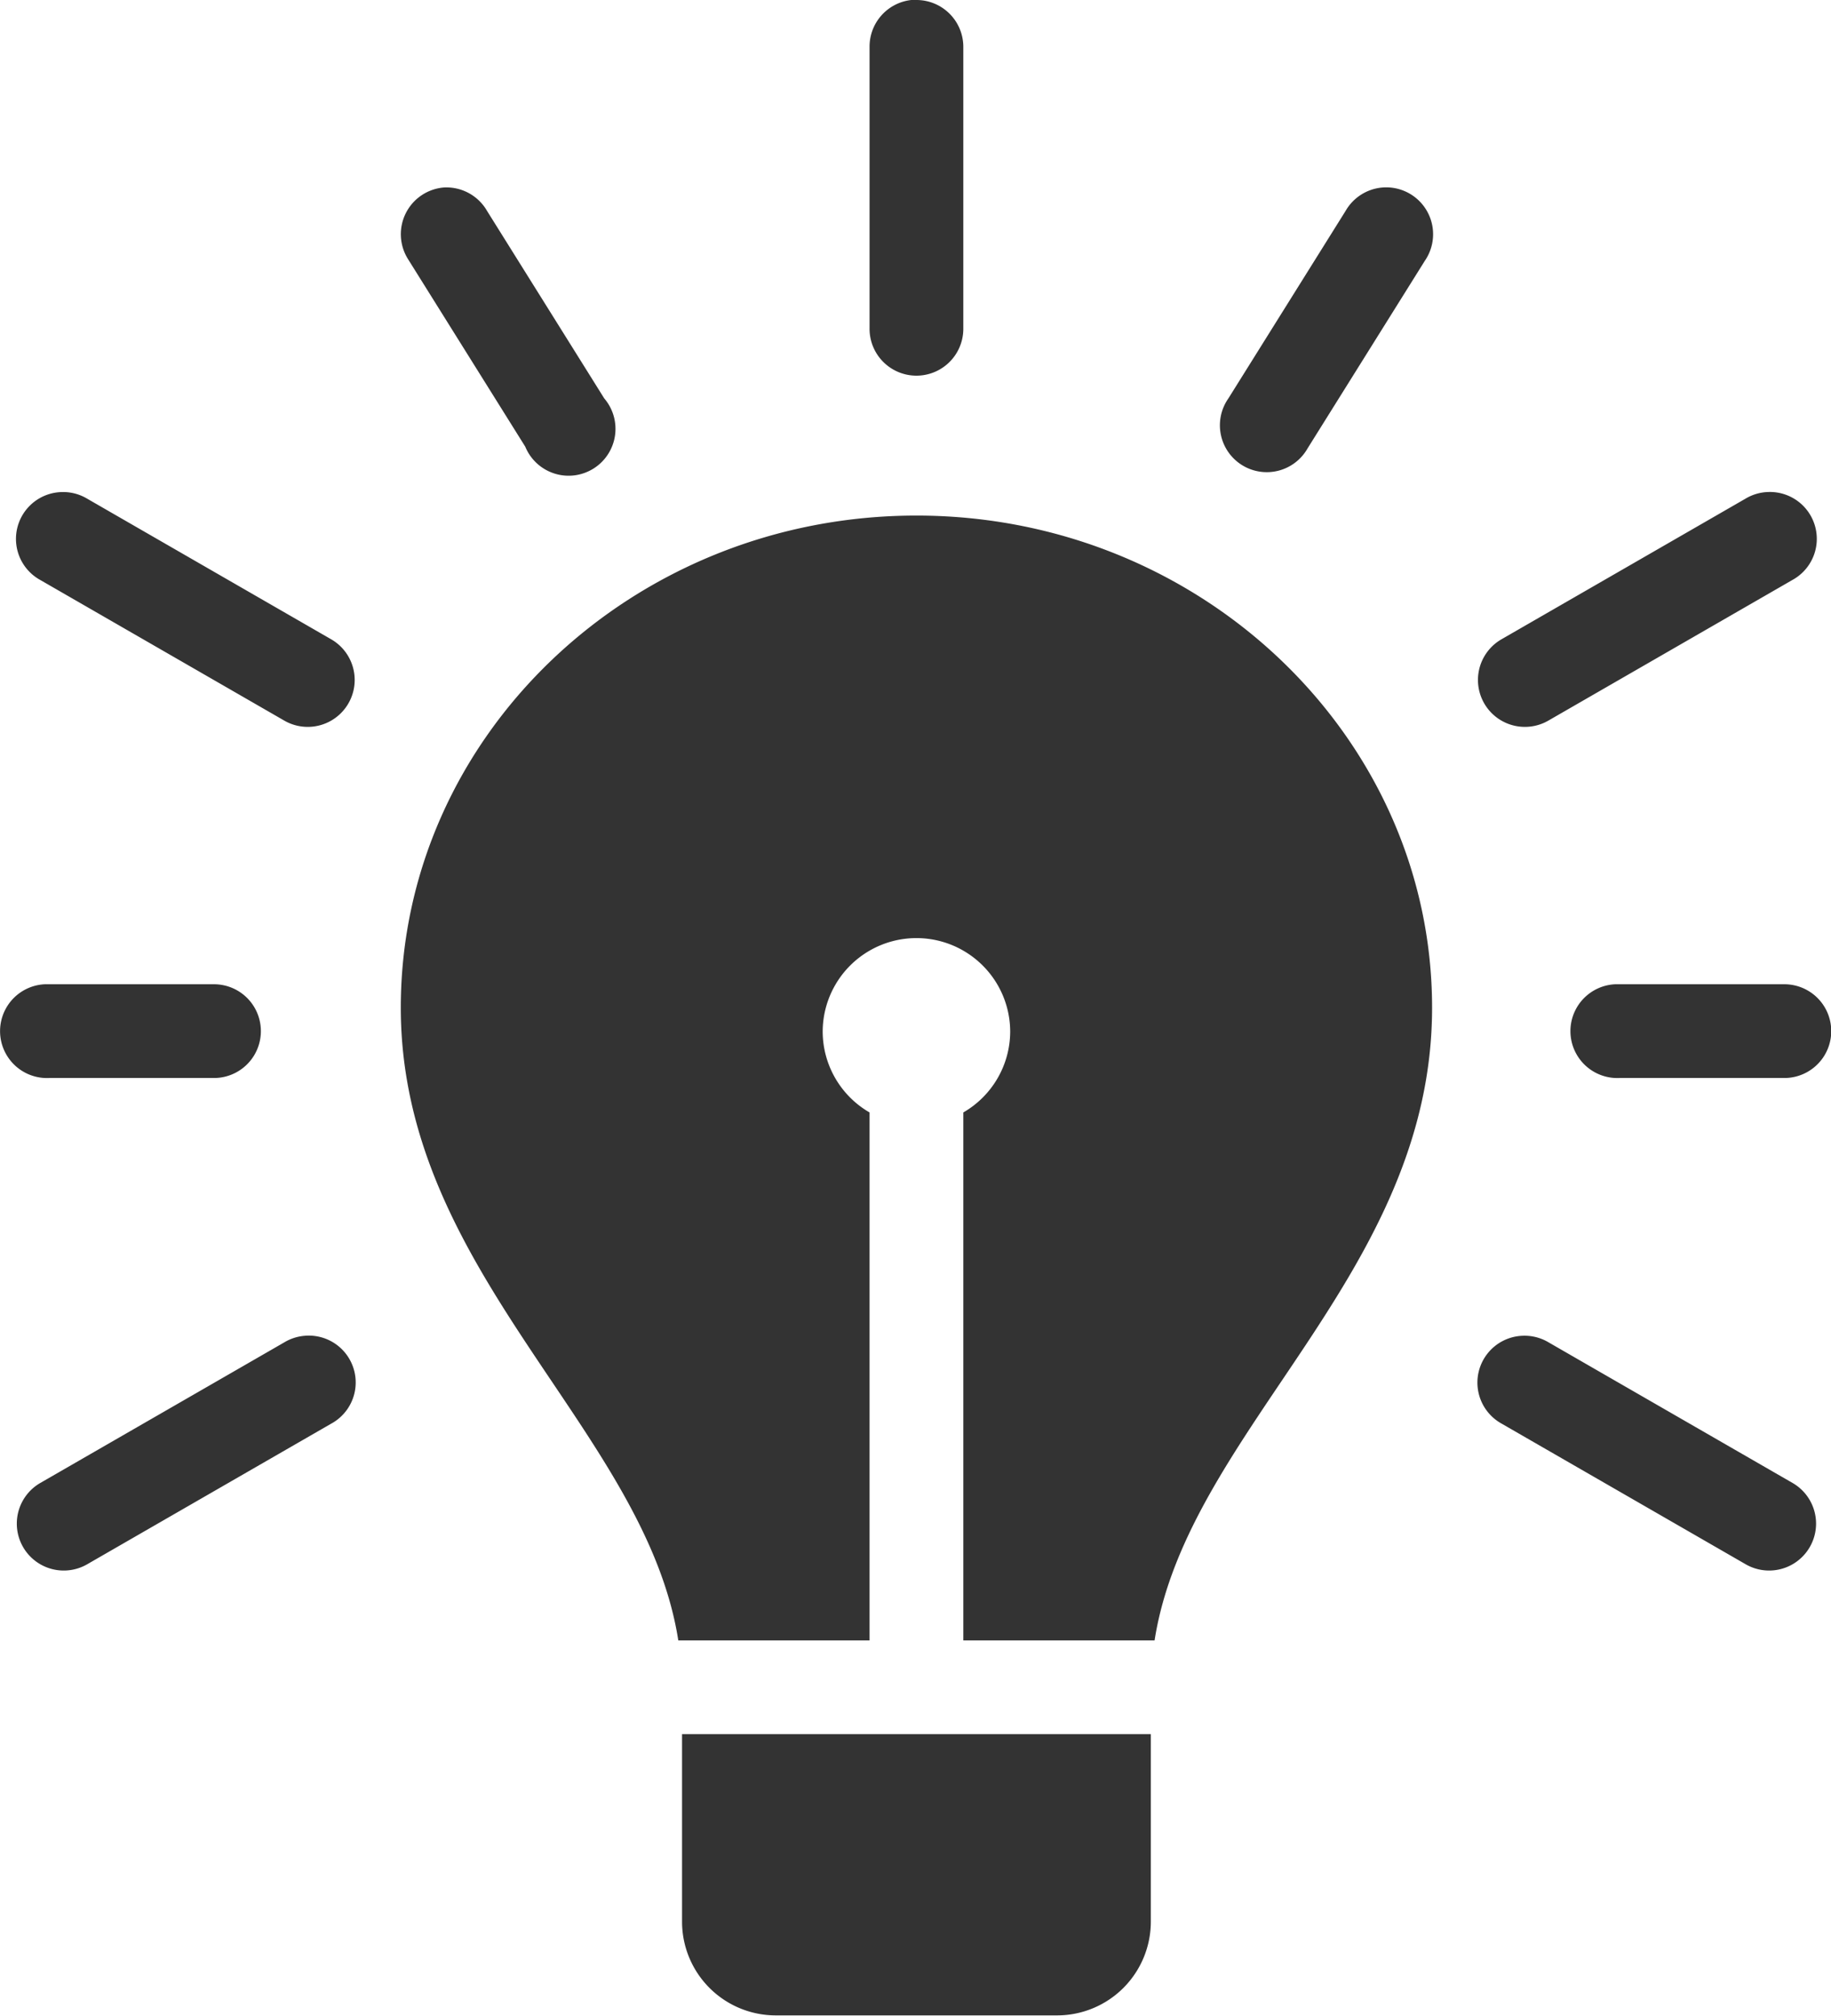 <svg xmlns="http://www.w3.org/2000/svg" viewBox="0 0 78.12 86.03">
  <defs>
    <style>
      .cls-1 {
        fill: #333;
      }
    </style>
  </defs>
  <title>Ресурс 1</title>
  <g id="Слой_2" data-name="Слой 2">
    <g id="Слой_1-2" data-name="Слой 1">
      <path class="cls-1" d="M38.88,0A2,2,0,0,0,37.1,2V14a2,2,0,0,0,4,.06s0,0,0-.06V2a2,2,0,0,0-2-2h-.25ZM18.94,8a2,2,0,0,0-1.53,3.06l5,8A2,2,0,1,0,25.78,17l-5-8A2,2,0,0,0,18.94,8ZM59,8a2,2,0,0,0-1.59,1l-5,8a2,2,0,1,0,3.38,2.13l5-8A2,2,0,0,0,59,8ZM2.56,21a2,2,0,0,0-.84,3.75l10.41,6a2,2,0,0,0,2-3.47h0l-10.41-6A2,2,0,0,0,2.56,21Zm72.78,0a2,2,0,0,0-.87.28l-10.41,6a2,2,0,1,0,2,3.47h0l10.41-6A2,2,0,0,0,75.35,21ZM39.1,22c-12.15,0-22,9.43-22,21,0,11.34,10.43,18,11.84,27H37.1V47.47a4,4,0,0,1-2-3.44,4,4,0,0,1,8,0,4,4,0,0,1-2,3.44V70h8.16C50.67,61,61.1,54.38,61.1,43,61.1,31.46,51.25,22,39.1,22ZM1.91,42a2,2,0,1,0,.19,4h7a2,2,0,0,0,.06-4H1.91Zm67,0a2,2,0,1,0,.19,4h7a2,2,0,0,0,.06-4H68.91ZM13,57a2,2,0,0,0-.87.28l-10.41,6a2,2,0,0,0,2,3.47l10.41-6A2,2,0,0,0,13,57Zm51.94,0a2,2,0,0,0-.87,3.75l10.41,6a2,2,0,0,0,2-3.47l-10.41-6A2,2,0,0,0,64.94,57ZM29.1,74v8a4,4,0,0,0,4,4h12a4,4,0,0,0,4-4V74Z"/>
    </g>
  </g>
</svg>

